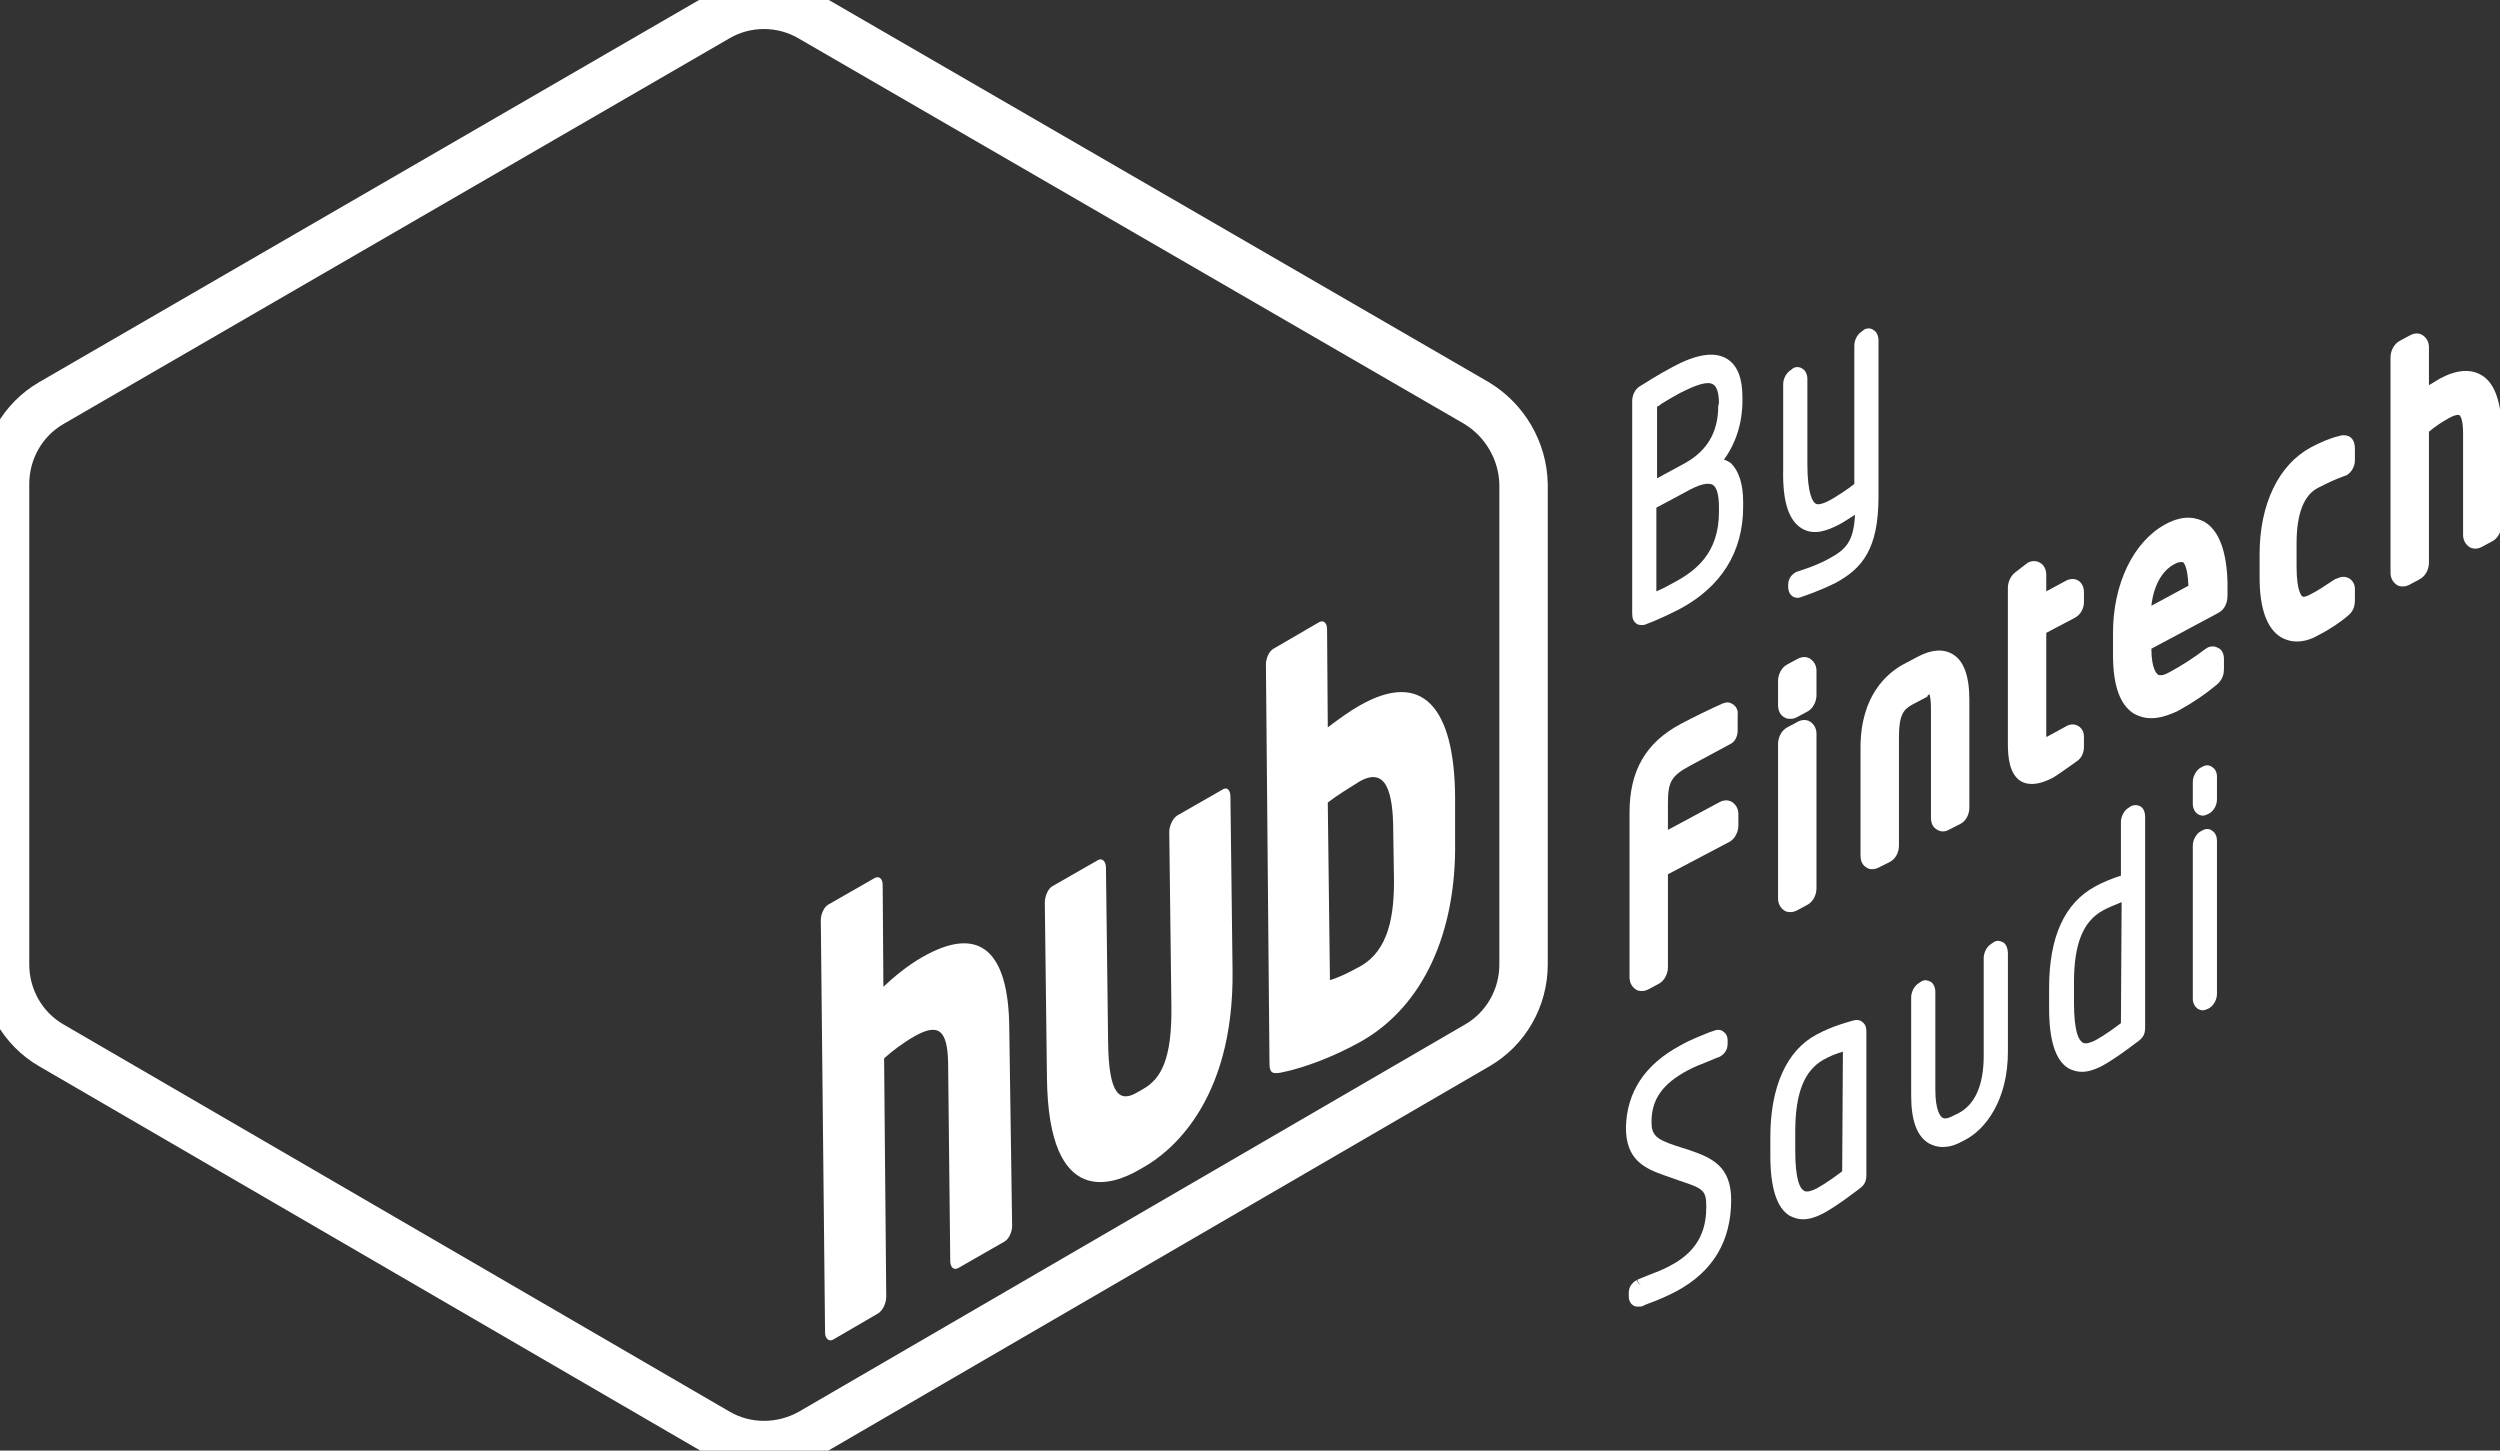 <svg width="81" height="47" viewBox="0 0 81 47" fill="none" xmlns="http://www.w3.org/2000/svg">
<rect x="0" y="0" width="81" height="47" fill="#333333" stroke="none"/>
<g clip-path="url(#clip0_8867_27992)">
<path d="M47.145 25.816C47.122 22.916 46.085 21.687 44.034 22.87C43.781 23.009 43.389 23.287 43.02 23.566L42.997 20.388C42.997 20.179 42.882 20.086 42.744 20.156L41.269 21.014C41.131 21.084 41.016 21.316 41.016 21.524L41.131 34.423C41.131 34.724 41.177 34.817 41.523 34.748C42.214 34.608 43.182 34.26 44.127 33.727C46.108 32.59 47.191 30.224 47.145 27.254V25.816ZM44.103 31.291C43.689 31.523 43.343 31.685 43.09 31.755L43.02 26.002C43.32 25.77 43.735 25.515 44.034 25.329C44.91 24.819 45.141 25.654 45.141 26.953L45.164 28.391C45.187 29.69 44.979 30.78 44.103 31.291Z" fill="white"/>
<path d="M47.842 13.06L26.25 0.556C25.328 0.023 24.176 0.023 23.254 0.556L1.662 13.06C0.74 13.594 0.164 14.591 0.164 15.682V31.248C0.164 32.338 0.74 33.336 1.662 33.869L23.254 46.42C24.176 46.953 25.328 46.953 26.273 46.42L47.865 33.869C48.787 33.336 49.363 32.338 49.363 31.248V15.682C49.34 14.615 48.764 13.617 47.842 13.06Z" stroke="white" stroke-width="1.568" stroke-miterlimit="10"/>
<path d="M39.935 31.459C39.981 35.774 37.838 37.375 37.055 37.816L36.893 37.909C36.133 38.349 33.967 39.254 33.921 34.916L33.852 29.256C33.852 29.047 33.944 28.815 34.082 28.722L35.58 27.864C35.718 27.794 35.833 27.91 35.833 28.119L35.903 33.779C35.925 35.519 36.294 35.728 36.87 35.38L37.032 35.287C37.608 34.962 37.977 34.336 37.953 32.596L37.884 26.959C37.884 26.75 37.999 26.518 38.138 26.425L39.636 25.567C39.774 25.497 39.866 25.613 39.866 25.822L39.935 31.459Z" fill="white"/>
<path d="M32.793 39.719C32.793 39.928 32.677 40.16 32.539 40.23L31.041 41.088C30.903 41.157 30.788 41.065 30.788 40.856L30.719 34.43C30.696 33.386 30.419 33.131 29.636 33.572C29.267 33.78 28.898 34.059 28.645 34.291L28.714 42.016C28.714 42.225 28.599 42.457 28.46 42.549L26.985 43.408C26.847 43.477 26.732 43.361 26.732 43.176L26.594 29.813C26.594 29.605 26.709 29.373 26.847 29.303L28.345 28.445C28.483 28.375 28.599 28.468 28.599 28.677L28.622 31.971C28.944 31.669 29.382 31.298 29.866 31.02C31.756 29.929 32.677 30.834 32.7 33.293L32.793 39.719Z" fill="white"/>
<path d="M55.855 14.893C56.247 14.36 56.455 13.687 56.455 12.991V12.875C56.455 12.249 56.293 11.831 55.948 11.622C55.556 11.39 54.98 11.46 54.173 11.901C53.735 12.133 53.298 12.411 53.113 12.527C52.975 12.62 52.883 12.805 52.883 12.991V19.881C52.883 20.043 52.929 20.136 53.021 20.206C53.044 20.229 53.113 20.252 53.182 20.252C53.228 20.252 53.275 20.252 53.321 20.229C53.643 20.113 54.035 19.927 54.404 19.742C55.763 19.023 56.478 17.886 56.478 16.424V16.262C56.478 15.682 56.339 15.264 56.086 15.009C56.017 14.963 55.948 14.916 55.855 14.893ZM55.671 13.153C55.671 14.012 55.302 14.615 54.588 15.009L53.689 15.496V13.177C53.735 13.153 53.782 13.13 53.828 13.084C54.012 12.968 54.219 12.852 54.427 12.736C54.98 12.457 55.325 12.341 55.51 12.457C55.625 12.527 55.694 12.736 55.694 13.061L55.671 13.153ZM53.666 16.448L54.795 15.844C55.118 15.682 55.349 15.636 55.487 15.705C55.625 15.775 55.694 16.053 55.694 16.424V16.587C55.694 17.932 54.934 18.512 54.173 18.907C53.966 19.023 53.828 19.092 53.666 19.162V16.448Z" fill="white"/>
<path d="M58.374 17.119C58.789 17.374 59.25 17.165 59.573 17.003C59.711 16.933 59.918 16.794 60.103 16.678C60.056 17.536 59.826 17.791 59.273 18.093C58.858 18.325 58.397 18.464 58.259 18.511L58.19 18.534C58.029 18.627 57.937 18.766 57.937 18.951V18.998C57.937 19.044 57.937 19.207 58.052 19.299C58.098 19.346 58.167 19.369 58.236 19.369C58.282 19.369 58.305 19.369 58.351 19.346C58.489 19.299 58.974 19.137 59.48 18.882C60.333 18.418 60.863 17.791 60.863 16.098V11.018C60.863 10.878 60.794 10.739 60.702 10.693C60.61 10.623 60.471 10.623 60.379 10.693L60.356 10.716C60.195 10.809 60.08 10.994 60.08 11.203V15.681C59.849 15.866 59.48 16.098 59.319 16.191C59.066 16.33 58.881 16.376 58.812 16.307C58.743 16.26 58.559 16.029 58.559 15.031V12.27C58.559 12.131 58.489 11.992 58.397 11.945C58.305 11.876 58.167 11.876 58.075 11.945L58.052 11.969C57.89 12.062 57.775 12.247 57.775 12.456V15.216C57.752 16.26 57.959 16.864 58.374 17.119Z" fill="white"/>
<path d="M56.161 22.828C56.069 22.759 55.954 22.736 55.862 22.782H55.839C55.516 22.921 54.802 23.269 54.456 23.455C53.327 24.058 52.797 24.963 52.797 26.331V31.667C52.797 31.829 52.866 31.968 53.004 32.061C53.073 32.108 53.142 32.108 53.212 32.108C53.281 32.108 53.35 32.084 53.396 32.061L53.742 31.876C53.926 31.783 54.041 31.551 54.041 31.342V28.326L56.023 27.282C56.207 27.19 56.323 26.958 56.323 26.749V26.378C56.323 26.215 56.254 26.076 56.115 25.983C56 25.914 55.862 25.914 55.724 25.983L54.041 26.888V26.03C54.041 25.357 54.133 25.148 54.733 24.823L56.069 24.104C56.207 24.035 56.3 23.872 56.3 23.663V23.176C56.323 23.014 56.254 22.898 56.161 22.828Z" fill="white"/>
<path d="M57.817 23.244C57.886 23.29 57.955 23.29 58.024 23.29C58.093 23.29 58.162 23.267 58.209 23.244L58.554 23.058C58.739 22.965 58.854 22.733 58.854 22.524V21.736C58.854 21.573 58.785 21.434 58.646 21.341C58.531 21.272 58.393 21.272 58.255 21.341L57.909 21.527C57.725 21.62 57.609 21.852 57.609 22.06V22.849C57.609 23.012 57.678 23.174 57.817 23.244Z" fill="white"/>
<path d="M57.817 29.505C57.886 29.551 57.955 29.551 58.024 29.551C58.093 29.551 58.162 29.528 58.209 29.505L58.554 29.319C58.739 29.226 58.854 28.994 58.854 28.786V23.775C58.854 23.612 58.785 23.473 58.646 23.38C58.531 23.311 58.393 23.311 58.255 23.38L57.909 23.566C57.725 23.659 57.609 23.891 57.609 24.099V29.11C57.609 29.273 57.678 29.412 57.817 29.505Z" fill="white"/>
<path d="M62.517 22.501C62.54 22.571 62.563 22.71 62.563 22.988V26.491C62.563 26.677 62.632 26.816 62.77 26.886C62.885 26.955 63.023 26.955 63.139 26.886L63.507 26.7C63.692 26.607 63.807 26.398 63.807 26.166V22.663C63.807 21.898 63.623 21.411 63.277 21.202C62.977 21.016 62.586 21.04 62.148 21.271L61.664 21.527C61.157 21.805 60.281 22.524 60.281 24.218V27.721C60.281 27.906 60.35 28.045 60.489 28.115C60.558 28.161 60.604 28.161 60.673 28.161C60.742 28.161 60.811 28.138 60.857 28.115L61.226 27.929C61.41 27.837 61.526 27.628 61.526 27.396V23.893C61.526 23.174 61.664 22.988 61.964 22.826L62.447 22.571C62.447 22.524 62.493 22.501 62.517 22.501Z" fill="white"/>
<path d="M67.267 24.681C67.451 24.565 67.52 24.38 67.52 24.194V23.869C67.52 23.66 67.405 23.567 67.336 23.521C67.244 23.475 67.106 23.428 66.921 23.544L66.368 23.846C66.345 23.869 66.322 23.869 66.299 23.869C66.299 23.823 66.299 23.776 66.299 23.73V20.505L67.221 20.018C67.405 19.925 67.52 19.717 67.52 19.508V19.183C67.52 19.021 67.451 18.881 67.336 18.812C67.221 18.742 67.083 18.742 66.944 18.812L66.299 19.16V18.626C66.299 18.464 66.23 18.302 66.092 18.232C65.977 18.162 65.838 18.162 65.7 18.232L65.308 18.534C65.147 18.649 65.055 18.858 65.055 19.044V24.101C65.055 24.519 65.101 25.075 65.469 25.307C65.585 25.377 65.7 25.4 65.838 25.4C66.092 25.4 66.345 25.284 66.529 25.191C66.852 24.983 67.129 24.774 67.267 24.681Z" fill="white"/>
<path d="M71.434 16.913C71.18 16.774 70.765 16.658 70.166 16.983C69.129 17.539 68.461 18.908 68.461 20.509V21.205C68.461 22.226 68.691 22.852 69.152 23.13C69.29 23.2 69.452 23.269 69.705 23.269C69.936 23.269 70.212 23.2 70.558 23.037C71.065 22.759 71.434 22.504 71.802 22.202C72.033 22.017 72.056 21.808 72.056 21.669V21.344C72.056 21.135 71.941 21.019 71.871 20.996C71.756 20.926 71.618 20.926 71.503 20.996L71.434 21.042C71.134 21.274 70.673 21.576 70.281 21.785C70.12 21.878 69.982 21.901 69.913 21.854C69.89 21.831 69.705 21.692 69.705 21.019L71.871 19.859C72.056 19.767 72.171 19.558 72.171 19.302V18.885C72.148 17.864 71.894 17.191 71.434 16.913ZM70.443 18.282C70.558 18.212 70.627 18.212 70.673 18.212C70.696 18.212 70.719 18.212 70.719 18.212C70.742 18.212 70.881 18.328 70.904 18.978L69.705 19.627C69.774 18.978 70.051 18.491 70.443 18.282Z" fill="white"/>
<path d="M76.161 14.172C76.068 14.102 75.93 14.079 75.792 14.126C75.492 14.195 75.17 14.335 74.87 14.497C73.833 15.054 73.211 16.33 73.211 17.953V18.719C73.211 19.693 73.441 20.366 73.902 20.645C74.017 20.714 74.202 20.784 74.409 20.784C74.617 20.784 74.847 20.737 75.124 20.575C75.538 20.366 75.884 20.111 76.045 19.972C76.23 19.832 76.299 19.67 76.299 19.438V19.09C76.299 18.928 76.23 18.812 76.115 18.742C75.999 18.673 75.861 18.673 75.723 18.742L75.654 18.765C75.331 18.974 75.147 19.113 74.824 19.276C74.686 19.345 74.617 19.345 74.594 19.322C74.594 19.322 74.409 19.206 74.409 18.371V17.605C74.409 16.654 74.64 16.028 75.124 15.796C75.446 15.634 75.631 15.541 75.953 15.425L76.022 15.402C76.184 15.309 76.299 15.123 76.299 14.914V14.566C76.299 14.474 76.299 14.288 76.161 14.172Z" fill="white"/>
<path d="M80.403 12.156C80.057 11.947 79.596 11.97 79.043 12.272C78.928 12.342 78.813 12.411 78.698 12.481V11.251C78.698 11.089 78.628 10.95 78.49 10.857C78.375 10.787 78.237 10.787 78.098 10.857L77.753 11.043C77.545 11.159 77.453 11.39 77.453 11.576V18.559C77.453 18.721 77.522 18.86 77.66 18.953C77.73 19 77.799 19 77.868 19C77.937 19 78.006 18.976 78.052 18.953L78.398 18.767C78.582 18.675 78.698 18.443 78.698 18.234V13.989C78.882 13.826 79.135 13.664 79.343 13.548C79.55 13.432 79.665 13.432 79.688 13.455C79.688 13.455 79.804 13.525 79.804 14.035V17.329C79.804 17.492 79.873 17.631 80.011 17.724C80.126 17.793 80.264 17.793 80.403 17.724L80.748 17.538C80.933 17.445 81.048 17.213 81.048 17.005V13.71C81.002 12.921 80.794 12.388 80.403 12.156Z" fill="white"/>
<path d="M54.708 37.254L54.27 37.114C53.648 36.906 53.509 36.766 53.509 36.349C53.509 35.63 53.855 35.119 54.684 34.679C54.892 34.563 55.145 34.47 55.376 34.377C55.537 34.307 55.652 34.261 55.721 34.238C55.883 34.145 55.975 34.006 55.975 33.82V33.704C55.975 33.542 55.883 33.449 55.837 33.426C55.791 33.38 55.675 33.333 55.514 33.403L55.376 33.449C55.099 33.565 54.777 33.681 54.454 33.867C53.279 34.493 52.703 35.398 52.68 36.535C52.68 37.578 53.279 37.857 53.947 38.089L54.408 38.251C55.168 38.506 55.284 38.553 55.284 39.086C55.284 39.689 55.145 40.478 54.108 41.012C53.855 41.151 53.648 41.221 53.417 41.313C53.302 41.36 53.187 41.406 53.071 41.453L53.048 41.476L53.164 41.684L53.025 41.476C52.864 41.569 52.772 41.708 52.772 41.893V42.009C52.772 42.172 52.864 42.264 52.91 42.288C52.956 42.334 53.025 42.334 53.094 42.334C53.141 42.334 53.187 42.334 53.233 42.311C53.279 42.288 53.325 42.264 53.394 42.241C53.648 42.148 53.947 42.032 54.339 41.824C55.491 41.197 56.09 40.223 56.09 38.877C56.09 37.787 55.468 37.509 54.708 37.254Z" fill="white"/>
<path d="M60.079 33.056C59.917 33.102 59.364 33.241 58.857 33.52C57.889 34.03 57.359 35.213 57.359 36.837V37.44C57.359 38.484 57.567 39.134 57.982 39.389C58.12 39.458 58.258 39.505 58.419 39.505C58.627 39.505 58.834 39.435 59.065 39.319C59.572 39.041 60.125 38.6 60.286 38.484C60.424 38.368 60.47 38.252 60.47 38.066V33.427C60.47 33.357 60.47 33.218 60.355 33.125C60.286 33.056 60.194 33.032 60.079 33.056ZM59.687 37.95C59.502 38.09 59.157 38.345 58.857 38.507C58.719 38.577 58.535 38.646 58.443 38.577C58.327 38.507 58.166 38.252 58.166 37.278V36.675C58.166 35.399 58.465 34.679 59.088 34.331C59.295 34.215 59.526 34.123 59.71 34.076L59.687 37.95Z" fill="white"/>
<path d="M64.895 30.528C64.802 30.482 64.687 30.459 64.595 30.528L64.526 30.575C64.365 30.668 64.272 30.876 64.272 31.039V34.217C64.272 35.145 63.996 35.794 63.443 36.073L63.304 36.142C63.212 36.189 63.028 36.282 62.936 36.212C62.89 36.189 62.705 36.026 62.705 35.307V32.129C62.705 31.99 62.636 31.851 62.544 31.804C62.452 31.758 62.337 31.735 62.245 31.804L62.175 31.851C62.014 31.943 61.922 32.152 61.922 32.315V35.493C61.922 36.305 62.106 36.815 62.498 37.047C62.636 37.117 62.775 37.163 62.936 37.163C63.12 37.163 63.328 37.117 63.535 37.001L63.673 36.931C64.341 36.583 65.056 35.632 65.056 34.078V30.899C65.056 30.714 64.987 30.575 64.895 30.528Z" fill="white"/>
<path d="M69.34 26.121C69.248 26.074 69.133 26.074 69.041 26.121L68.972 26.167C68.81 26.26 68.718 26.469 68.718 26.631V28.371C68.418 28.464 68.096 28.603 67.888 28.719C66.898 29.253 66.391 30.343 66.391 32.013V32.663C66.391 33.707 66.598 34.356 67.013 34.611C67.151 34.681 67.289 34.727 67.451 34.727C67.658 34.727 67.865 34.658 68.096 34.542C68.603 34.263 69.156 33.823 69.317 33.707C69.456 33.591 69.502 33.475 69.502 33.289V26.492C69.502 26.306 69.456 26.19 69.34 26.121ZM68.718 33.15C68.534 33.289 68.188 33.544 67.888 33.707C67.75 33.776 67.566 33.846 67.474 33.776C67.359 33.707 67.197 33.451 67.197 32.477V31.828C67.197 30.575 67.497 29.856 68.119 29.508C68.28 29.415 68.511 29.322 68.741 29.229L68.718 33.15Z" fill="white"/>
<path d="M71.669 26.912C71.577 26.842 71.462 26.842 71.347 26.912L71.3 26.935C71.139 27.028 71.047 27.236 71.047 27.399V32.363C71.047 32.502 71.116 32.618 71.208 32.688C71.254 32.711 71.323 32.734 71.37 32.734C71.416 32.734 71.485 32.711 71.531 32.688L71.577 32.665C71.738 32.572 71.83 32.363 71.83 32.201V27.236C71.83 27.12 71.784 26.981 71.669 26.912Z" fill="white"/>
<path d="M71.669 24.849C71.577 24.779 71.462 24.779 71.347 24.849L71.3 24.872C71.139 24.965 71.047 25.174 71.047 25.336V26.055C71.047 26.195 71.116 26.311 71.208 26.38C71.254 26.403 71.323 26.427 71.37 26.427C71.416 26.427 71.485 26.403 71.531 26.38L71.577 26.357C71.738 26.264 71.83 26.079 71.83 25.893V25.174C71.83 25.035 71.784 24.919 71.669 24.849Z" fill="white"/>
</g>
<defs>
<clipPath id="clip0_8867_27992">
<rect width="81" height="47" fill="white"/>
</clipPath>
</defs>
</svg>
